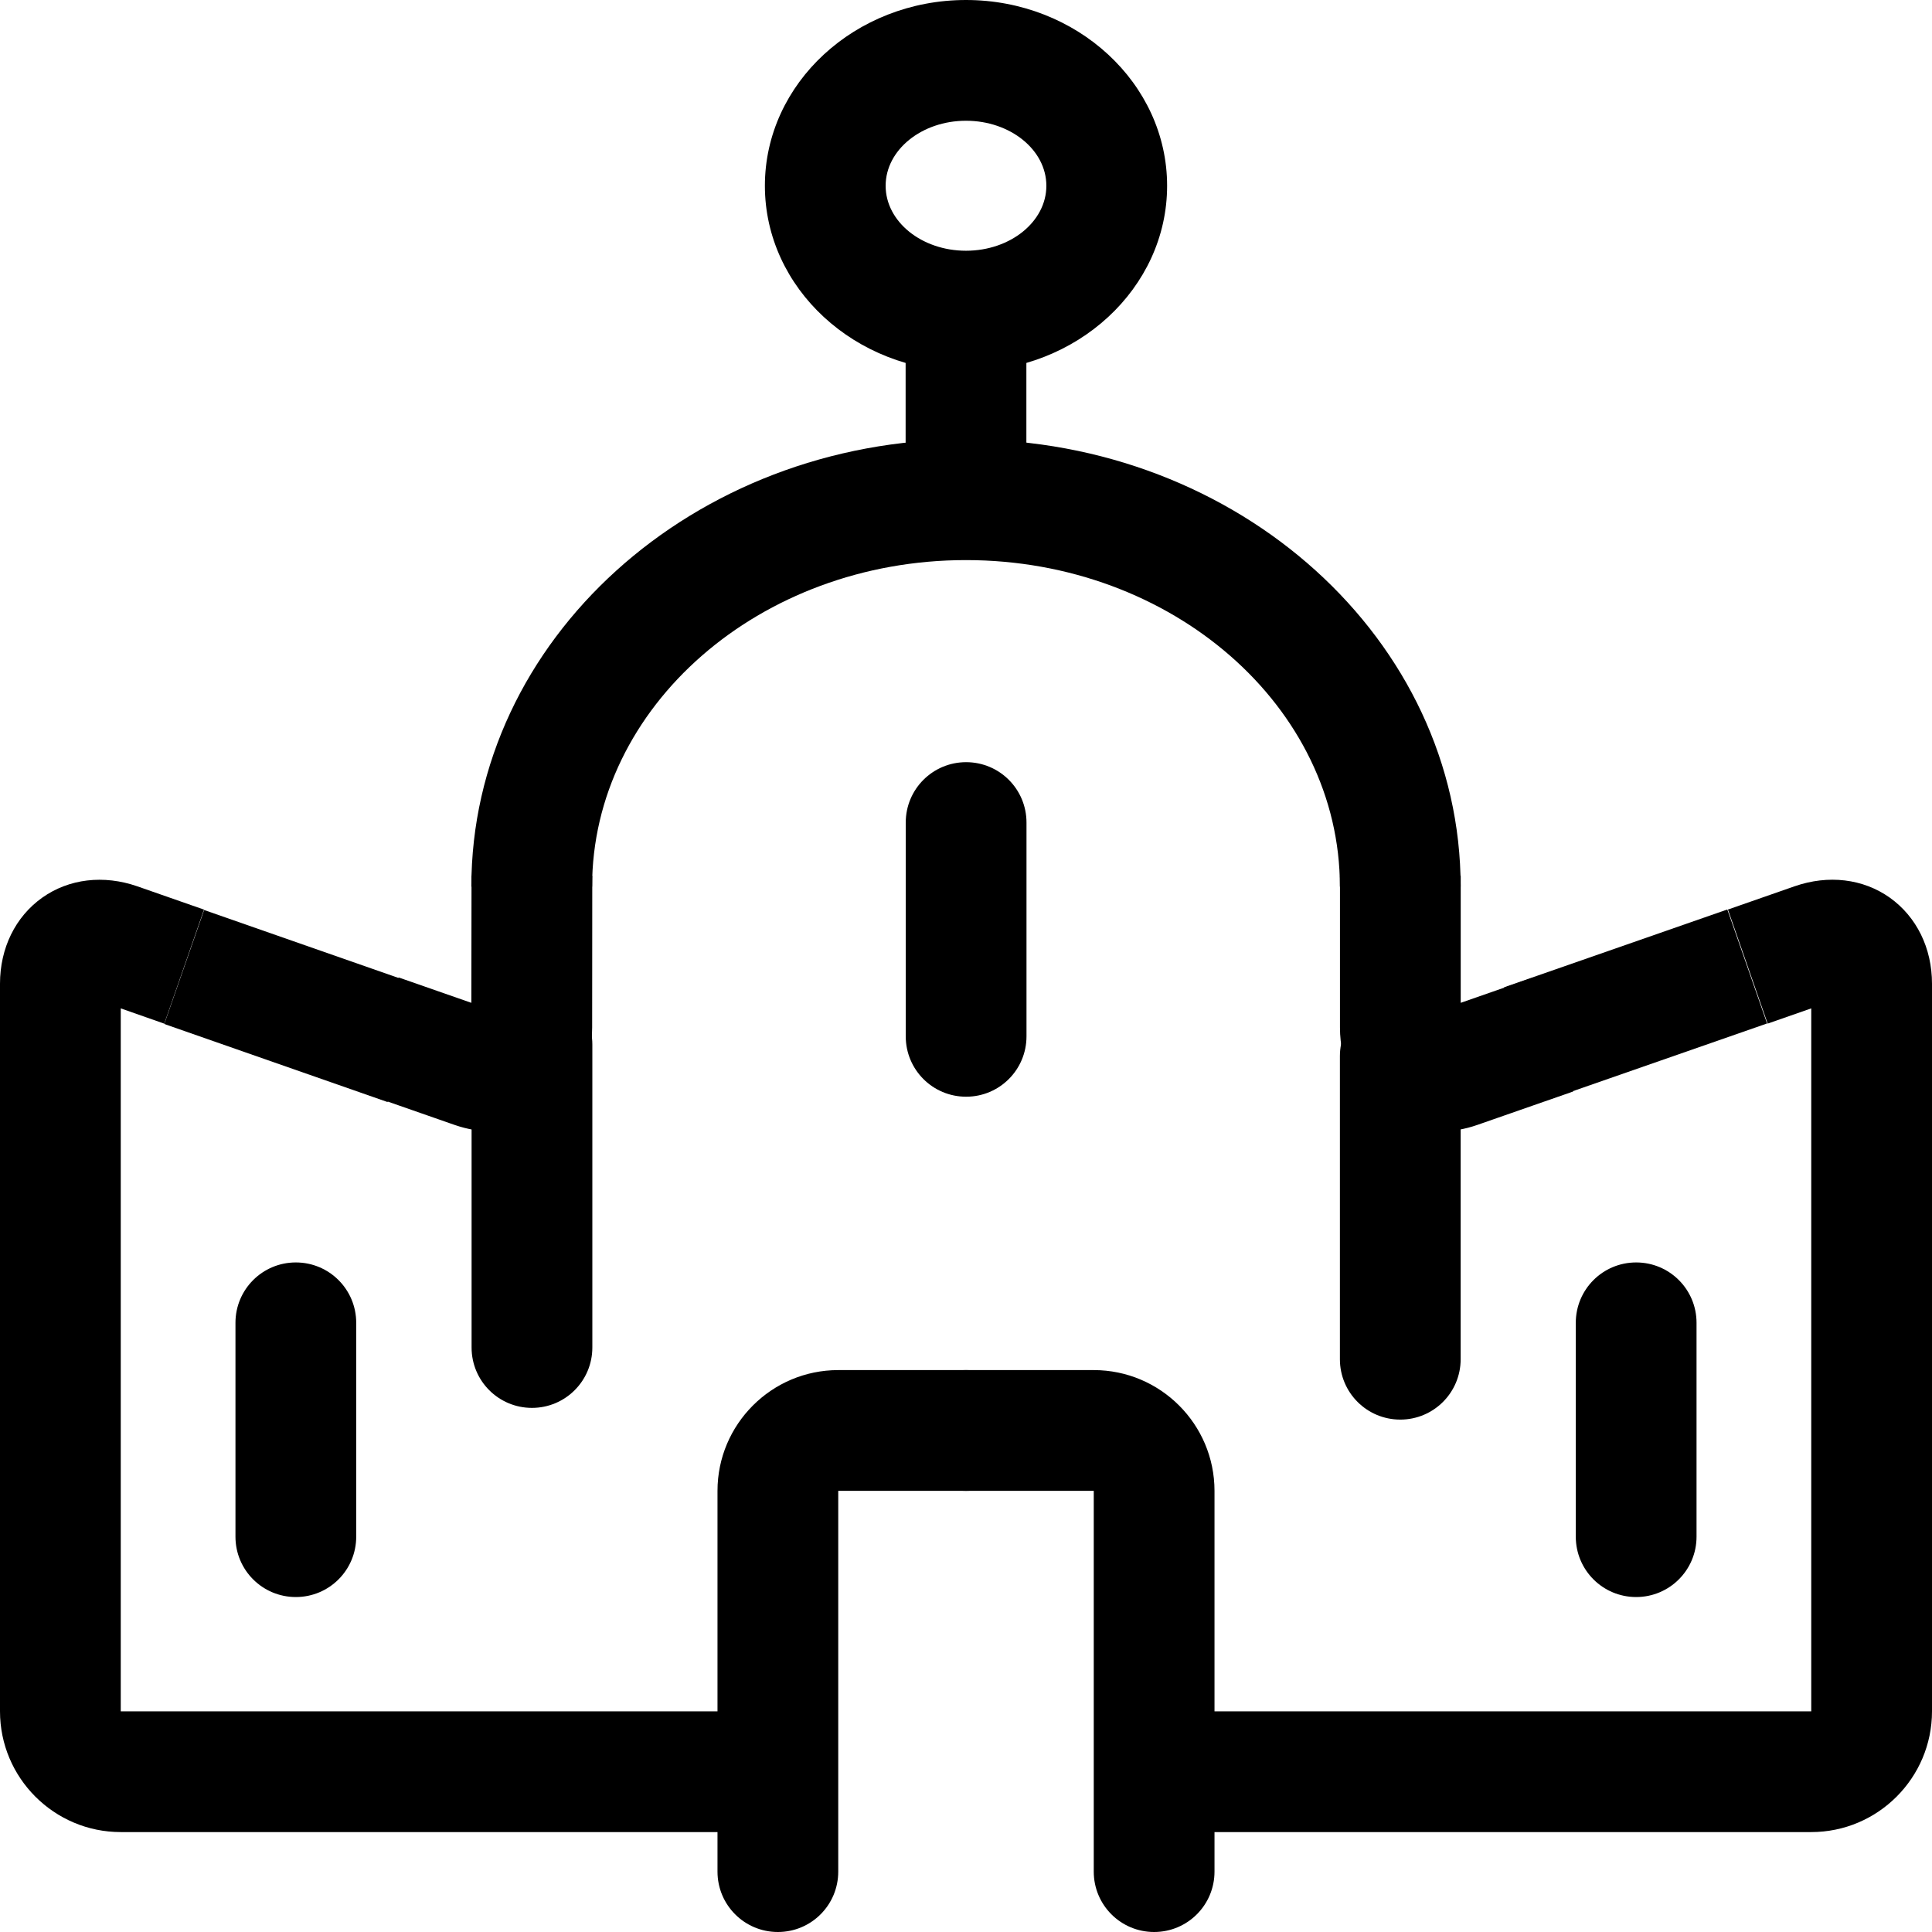 <svg xmlns="http://www.w3.org/2000/svg" viewBox="0 0 32 32"><!--! Font Icona - https://fonticona.com | License - https://fonticona.com/license | Copyright 2022 FontIcona.com --><rect x="15" y="4.839" width="2" height="3.438"/><path d="M9.807,14.686h-2c0-4.085,3.676-7.409,8.193-7.409v2C12.585,9.276,9.807,11.703,9.807,14.686z"/><path d="M12.884,30.345H2c-1.103,0-2-0.897-2-2V16.294c0-0.591,0.255-1.109,0.698-1.425c0.445-0.316,1.019-0.382,1.576-0.189l1.105,0.386l-0.658,1.889L2,16.702v11.643h10.884V30.345z"/><path d="M8.157,18.741c-0.205,0-0.416-0.036-0.625-0.108l-1.587-0.554l0.658-1.889l1.204,0.42l0.003-2.104l2,0.002L9.808,17.02c0,0.589-0.255,1.108-0.698,1.424C8.831,18.641,8.502,18.741,8.157,18.741z"/><rect x="3.9" y="14.697" transform="matrix(0.33 -0.944 0.944 0.33 -12.44 15.792)" width="2" height="3.917"/><path d="M12.884,32c-0.553,0-1-0.447-1-1v-6.307c0-1.103,0.897-2,2-2H16c0.553,0,1,0.447,1,1s-0.447,1-1,1h-2.116V31C13.884,31.553,13.437,32,12.884,32z"/><path d="M4.9,26.452c-0.553,0-1-0.447-1-1V21.91c0-0.553,0.447-1,1-1s1,0.447,1,1v3.542C5.9,26.005,5.453,26.452,4.9,26.452z"/><path d="M24.193,14.686h-2c0-2.982-2.778-5.409-6.193-5.409v-2C20.518,7.276,24.193,10.601,24.193,14.686z"/><path d="M30,30.345H19.116v-2H30V16.702l-0.722,0.252l-0.658-1.889l1.106-0.386c0.556-0.193,1.131-0.126,1.575,0.189C31.745,15.185,32,15.703,32,16.294v12.051C32,29.447,31.103,30.345,30,30.345z"/><path d="M23.843,18.741c-0.344,0-0.673-0.101-0.951-0.298c-0.443-0.315-0.698-0.834-0.698-1.425v-2.512h2v2.104l1.203-0.42l0.658,1.889l-1.588,0.554C24.259,18.705,24.048,18.741,23.843,18.741z"/><rect x="25.142" y="15.655" transform="matrix(0.944 -0.329 0.329 0.944 -3.972 9.846)" width="3.917" height="2"/><path d="M19.116,32c-0.553,0-1-0.447-1-1v-6.307H16c-0.553,0-1-0.447-1-1s0.447-1,1-1h2.116c1.103,0,2,0.897,2,2V31C20.116,31.553,19.669,32,19.116,32z"/><path d="M27.1,26.452c-0.553,0-1-0.447-1-1V21.91c0-0.553,0.447-1,1-1s1,0.447,1,1v3.542C28.1,26.005,27.652,26.452,27.1,26.452z"/><path d="M16,6.153c-1.837,0-3.331-1.38-3.331-3.076S14.163,0,16,0s3.331,1.381,3.331,3.077S17.837,6.153,16,6.153z M16,2c-0.734,0-1.331,0.483-1.331,1.077S15.266,4.153,16,4.153s1.331-0.482,1.331-1.076S16.734,2,16,2z"/><path d="M8.811,23.319c-0.553,0-1-0.447-1-1v-5.019c0-0.553,0.447-1,1-1s1,0.447,1,1v5.019C9.811,22.872,9.363,23.319,8.811,23.319z"/><path d="M23.193,23.513c-0.553,0-1-0.447-1-1v-5.02c0-0.553,0.447-1,1-1s1,0.447,1,1v5.02C24.193,23.065,23.746,23.513,23.193,23.513z"/><path d="M16.002,18.165c-0.553,0-1-0.447-1-1v-3.541c0-0.553,0.447-1,1-1s1,0.447,1,1v3.541C17.002,17.718,16.555,18.165,16.002,18.165z"/></svg>